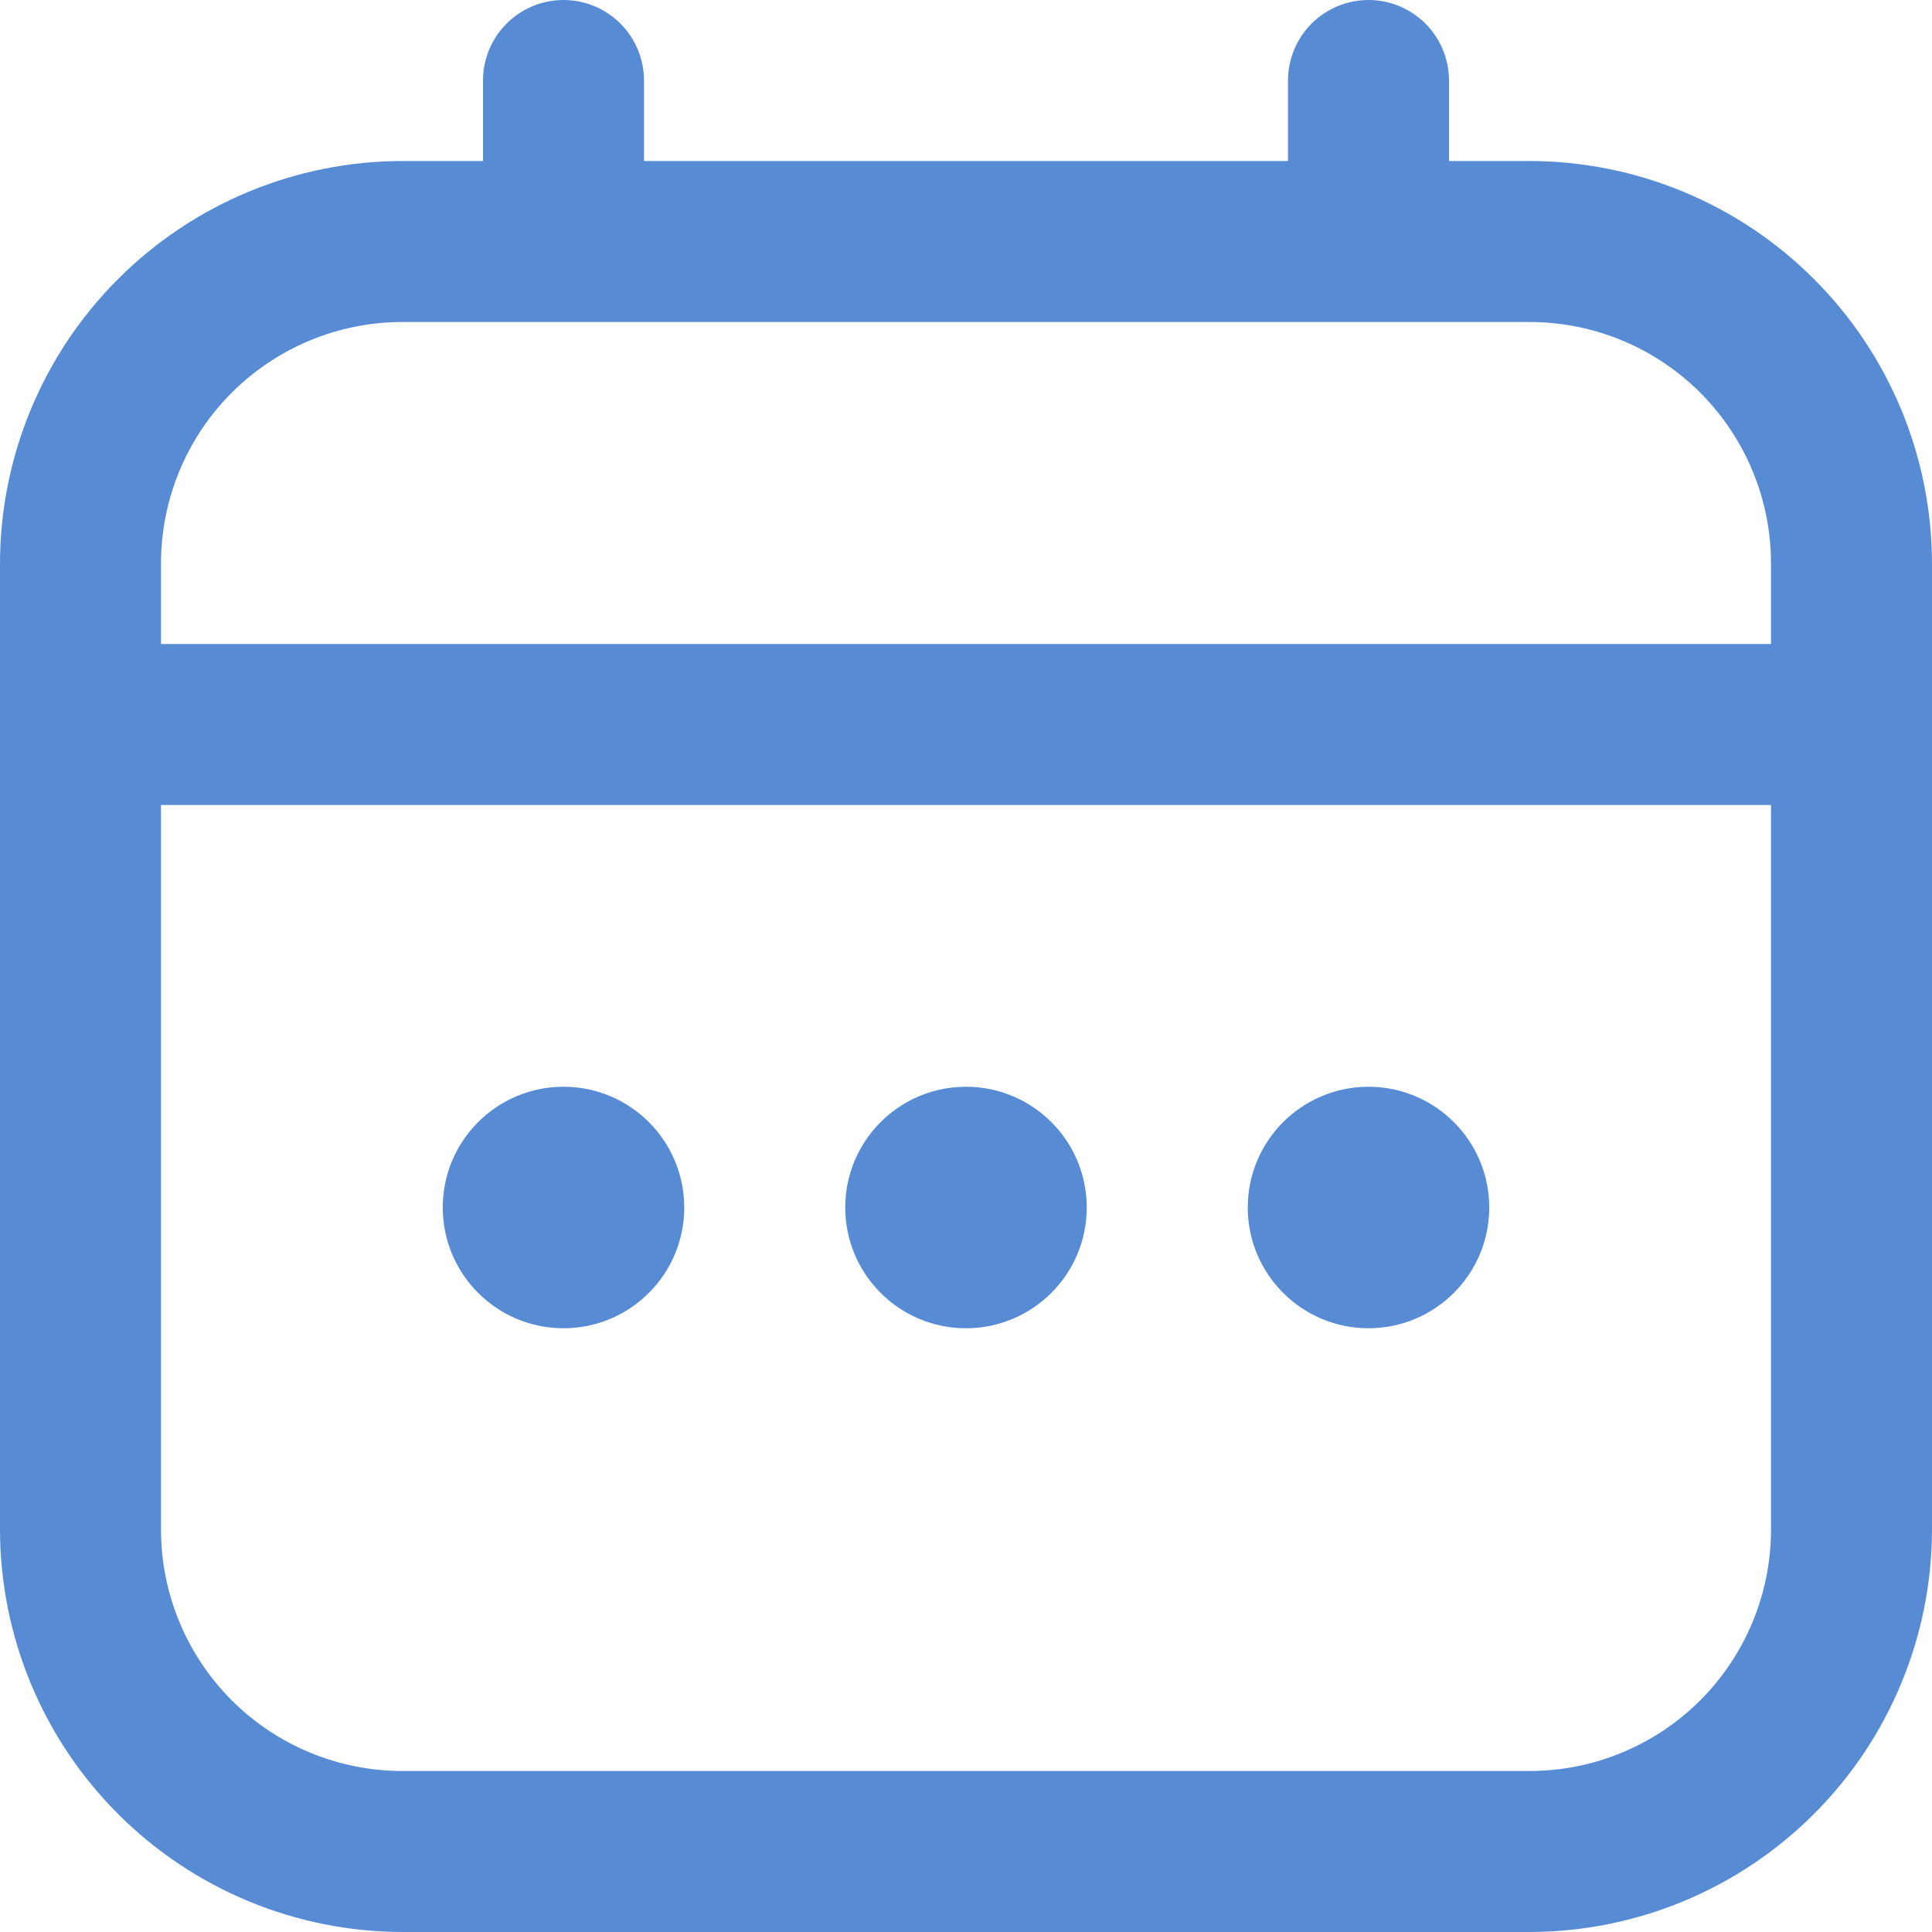 <svg width="30" height="30" viewBox="0 0 30 30" fill="none" xmlns="http://www.w3.org/2000/svg">
<g clip-path="url(#clip0_453_22)">
<path d="M23.75 2.5H22.5V1.25C22.5 0.918 22.368 0.601 22.134 0.366C21.899 0.132 21.581 0 21.25 0C20.919 0 20.601 0.132 20.366 0.366C20.132 0.601 20 0.918 20 1.25V2.5H10V1.25C10 0.918 9.868 0.601 9.634 0.366C9.399 0.132 9.082 0 8.75 0C8.418 0 8.101 0.132 7.866 0.366C7.632 0.601 7.5 0.918 7.5 1.25V2.5H6.25C4.593 2.502 3.004 3.161 1.833 4.333C0.661 5.504 0.002 7.093 0 8.75L0 23.75C0.002 25.407 0.661 26.996 1.833 28.167C3.004 29.339 4.593 29.998 6.25 30H23.75C25.407 29.998 26.996 29.339 28.167 28.167C29.339 26.996 29.998 25.407 30 23.75V8.75C29.998 7.093 29.339 5.504 28.167 4.333C26.996 3.161 25.407 2.502 23.75 2.5ZM2.5 8.75C2.5 7.755 2.895 6.802 3.598 6.098C4.302 5.395 5.255 5 6.25 5H23.75C24.745 5 25.698 5.395 26.402 6.098C27.105 6.802 27.5 7.755 27.5 8.75V10H2.5V8.75ZM23.75 27.5H6.25C5.255 27.5 4.302 27.105 3.598 26.402C2.895 25.698 2.5 24.745 2.5 23.75V12.5H27.5V23.75C27.5 24.745 27.105 25.698 26.402 26.402C25.698 27.105 24.745 27.5 23.75 27.5Z" fill="#578CD5"/>
<path d="M15 20.625C16.035 20.625 16.875 19.785 16.875 18.75C16.875 17.715 16.035 16.875 15 16.875C13.964 16.875 13.125 17.715 13.125 18.75C13.125 19.785 13.964 20.625 15 20.625Z" fill="#578CD5"/>
<path d="M8.75 20.625C9.786 20.625 10.625 19.785 10.625 18.75C10.625 17.715 9.786 16.875 8.75 16.875C7.714 16.875 6.875 17.715 6.875 18.75C6.875 19.785 7.714 20.625 8.75 20.625Z" fill="#578CD5"/>
<path d="M21.25 20.625C22.285 20.625 23.125 19.785 23.125 18.75C23.125 17.715 22.285 16.875 21.25 16.875C20.215 16.875 19.375 17.715 19.375 18.75C19.375 19.785 20.215 20.625 21.25 20.625Z" fill="#578CD5"/>
</g>
<defs>
<clipPath id="clip0_453_22">
<rect width="30" height="30" fill="white"/>
</clipPath>
</defs>
</svg>
